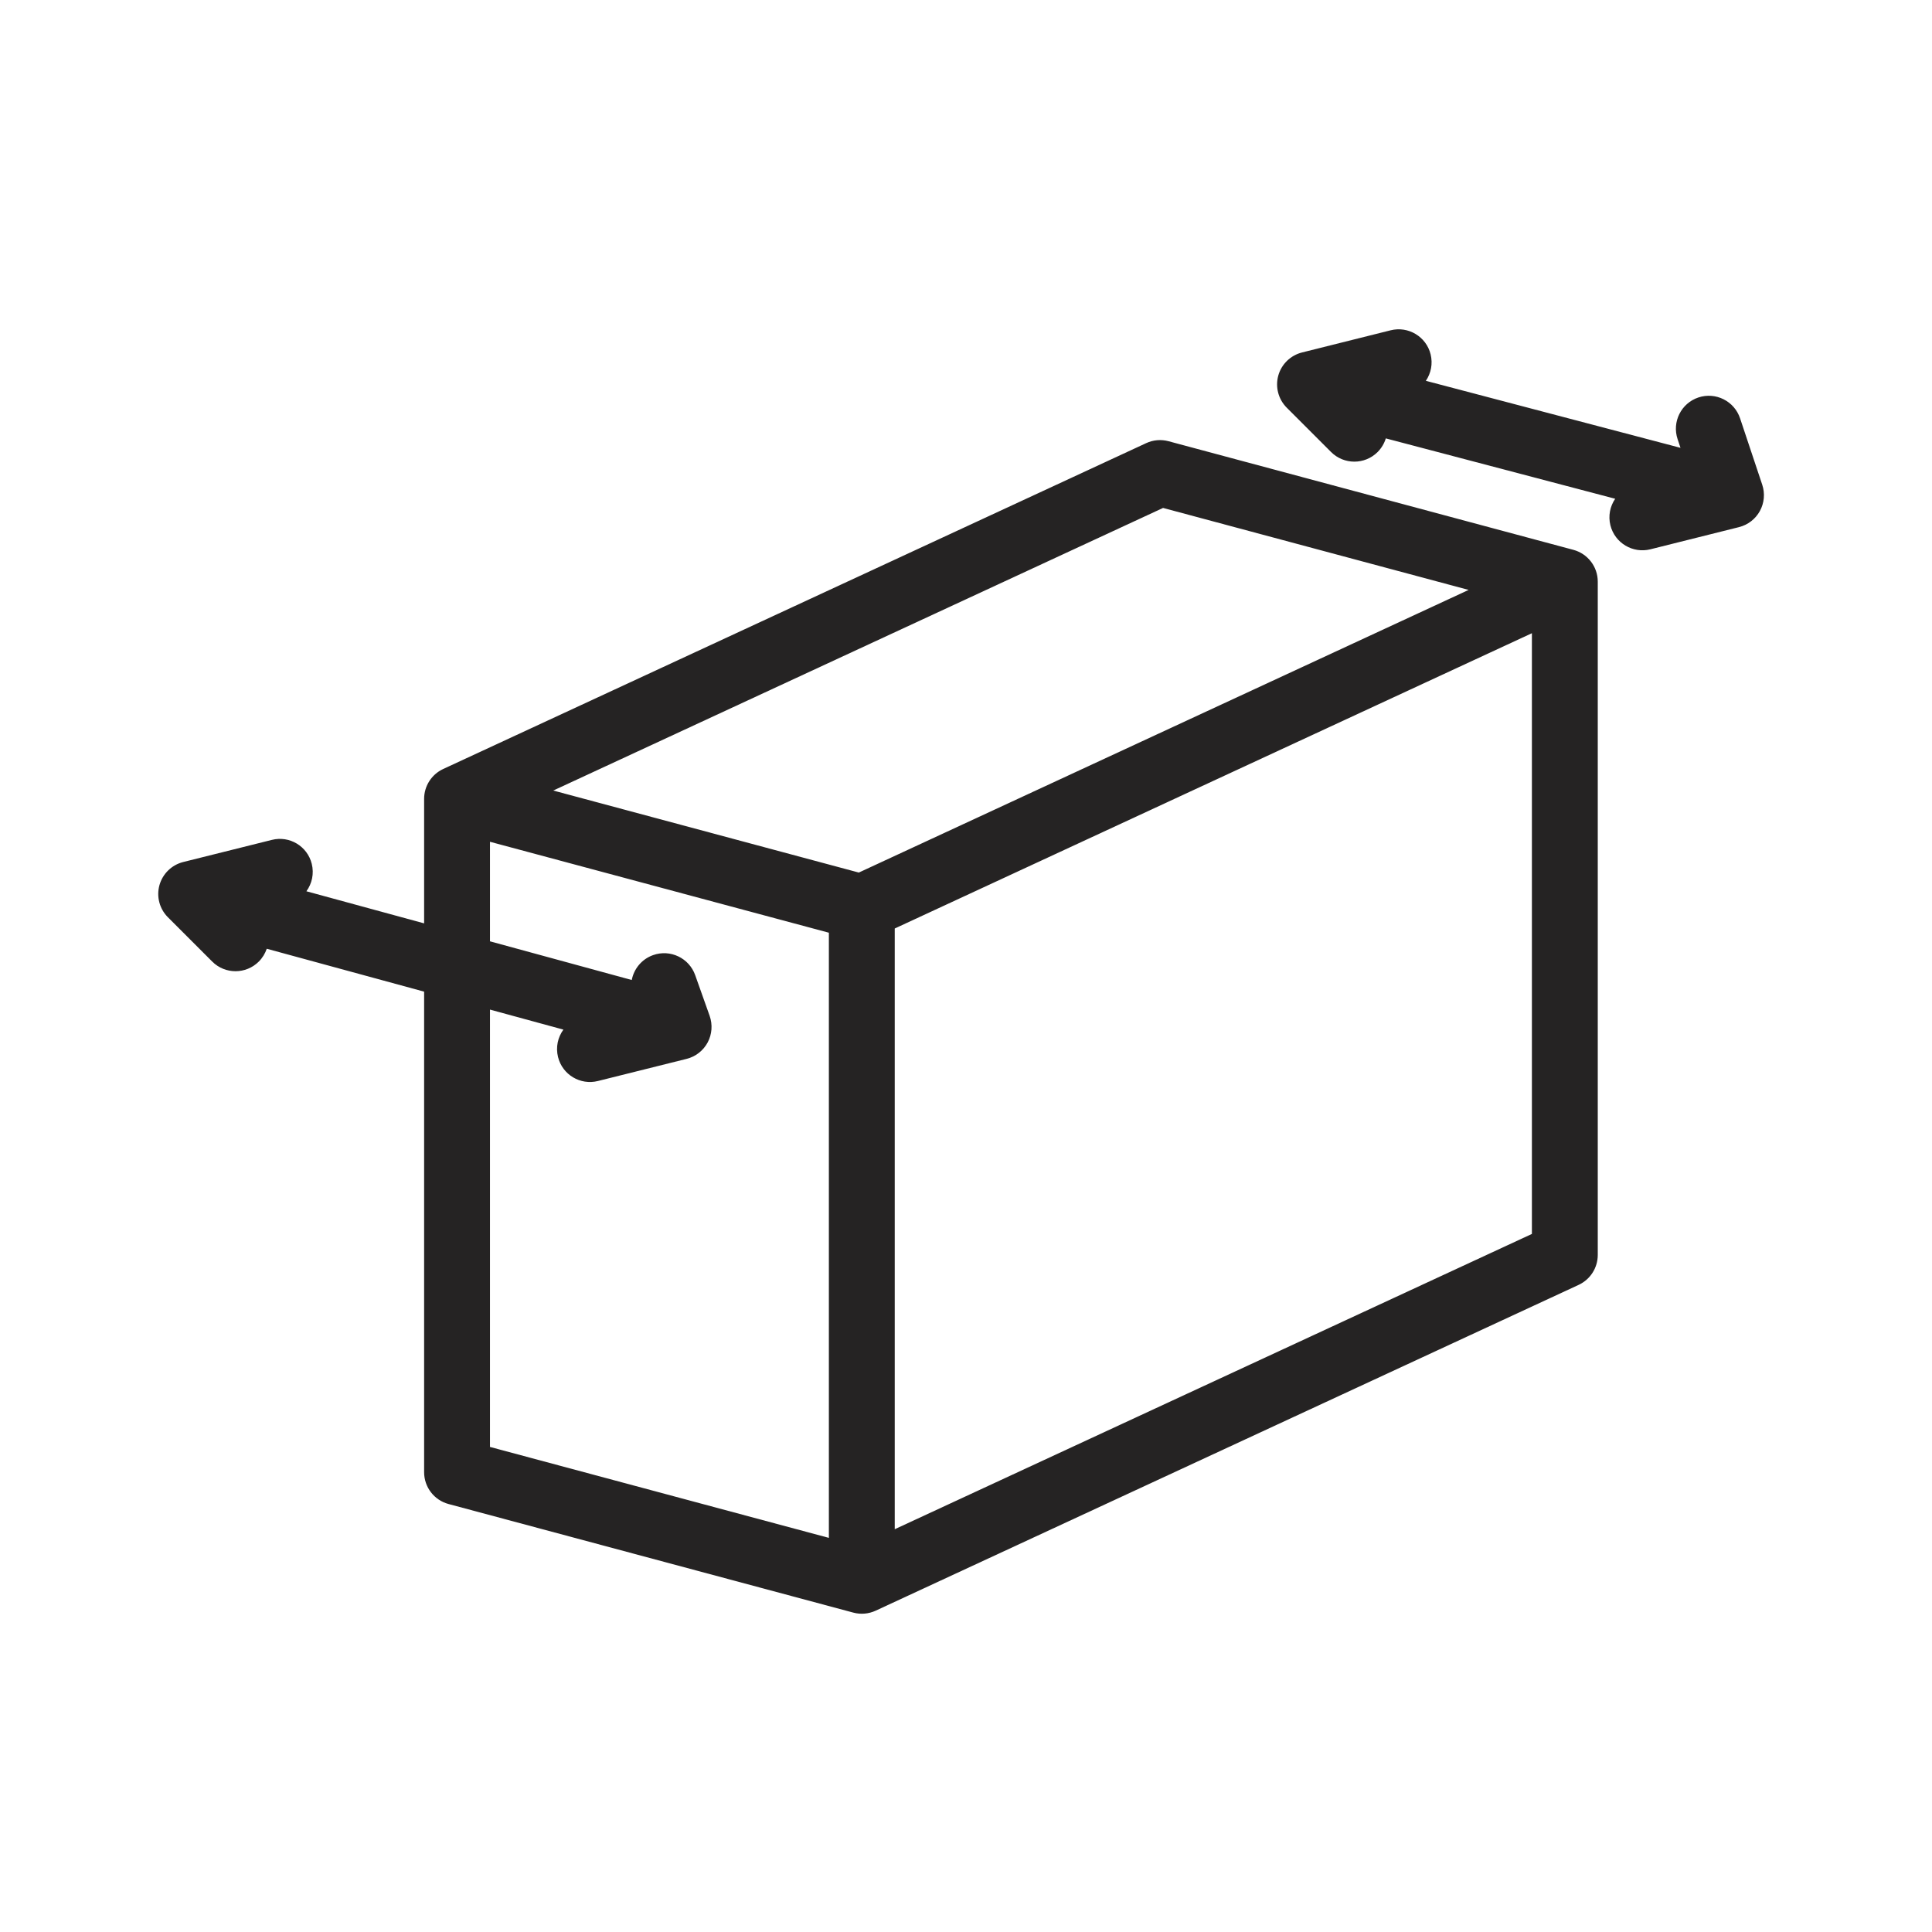 <svg width="44" height="44" viewBox="0 0 44 44" fill="none" xmlns="http://www.w3.org/2000/svg">
<g clip-path="url(#clip0_189_523)">
<path fill-rule="evenodd" clip-rule="evenodd" d="M32.473 8.673C32.589 8.502 32.635 8.285 32.581 8.068C32.481 7.666 32.073 7.422 31.672 7.522L29.653 8.027C29.391 8.093 29.184 8.294 29.112 8.554C29.04 8.815 29.114 9.094 29.305 9.285L30.314 10.294C30.607 10.587 31.082 10.587 31.375 10.294C31.464 10.204 31.526 10.098 31.561 9.984L36.785 11.359C36.668 11.53 36.622 11.748 36.676 11.964C36.777 12.366 37.184 12.61 37.586 12.51L39.604 12.005C39.807 11.954 39.979 11.822 40.08 11.638C40.18 11.455 40.2 11.239 40.134 11.04L39.629 9.527C39.498 9.134 39.073 8.921 38.68 9.052C38.287 9.183 38.075 9.608 38.206 10.001L38.272 10.199L32.473 8.673ZM26.104 10.092C26.264 10.018 26.444 10.003 26.614 10.049L35.832 12.522C36.16 12.61 36.388 12.907 36.388 13.246V28.581C36.388 28.873 36.218 29.139 35.953 29.262L19.943 36.682C19.783 36.756 19.603 36.772 19.433 36.726L10.215 34.253C9.887 34.165 9.659 33.868 9.659 33.528V22.584L6.075 21.607C6.039 21.713 5.979 21.814 5.894 21.899C5.601 22.192 5.126 22.192 4.833 21.899L3.824 20.89C3.633 20.699 3.559 20.42 3.631 20.16C3.704 19.899 3.91 19.698 4.172 19.632L6.191 19.128C6.593 19.027 7 19.271 7.1 19.673C7.156 19.898 7.105 20.125 6.978 20.298L9.659 21.029V18.193C9.659 17.901 9.829 17.636 10.094 17.513L26.104 10.092ZM11.159 22.993L12.831 23.449C12.704 23.623 12.653 23.849 12.709 24.074C12.809 24.476 13.217 24.72 13.618 24.619L15.637 24.115C15.842 24.064 16.016 23.928 16.116 23.742C16.216 23.555 16.232 23.336 16.162 23.136L15.832 22.207C15.693 21.817 15.264 21.613 14.874 21.752C14.614 21.844 14.436 22.066 14.388 22.319L11.159 21.438V19.171L18.877 21.242V28.334V35.024L11.159 32.953V22.993ZM26.488 11.568L12.6 18.004L19.559 19.872L33.447 13.435L26.488 11.568ZM34.888 14.421L20.377 21.146V28.334V34.827L34.888 28.102V14.421Z" fill="#252323"/>
</g>
<defs>
<clipPath id="clip0_189_523">
<rect width="44" height="44" fill="white"/>
</clipPath>
</defs>
</svg>

